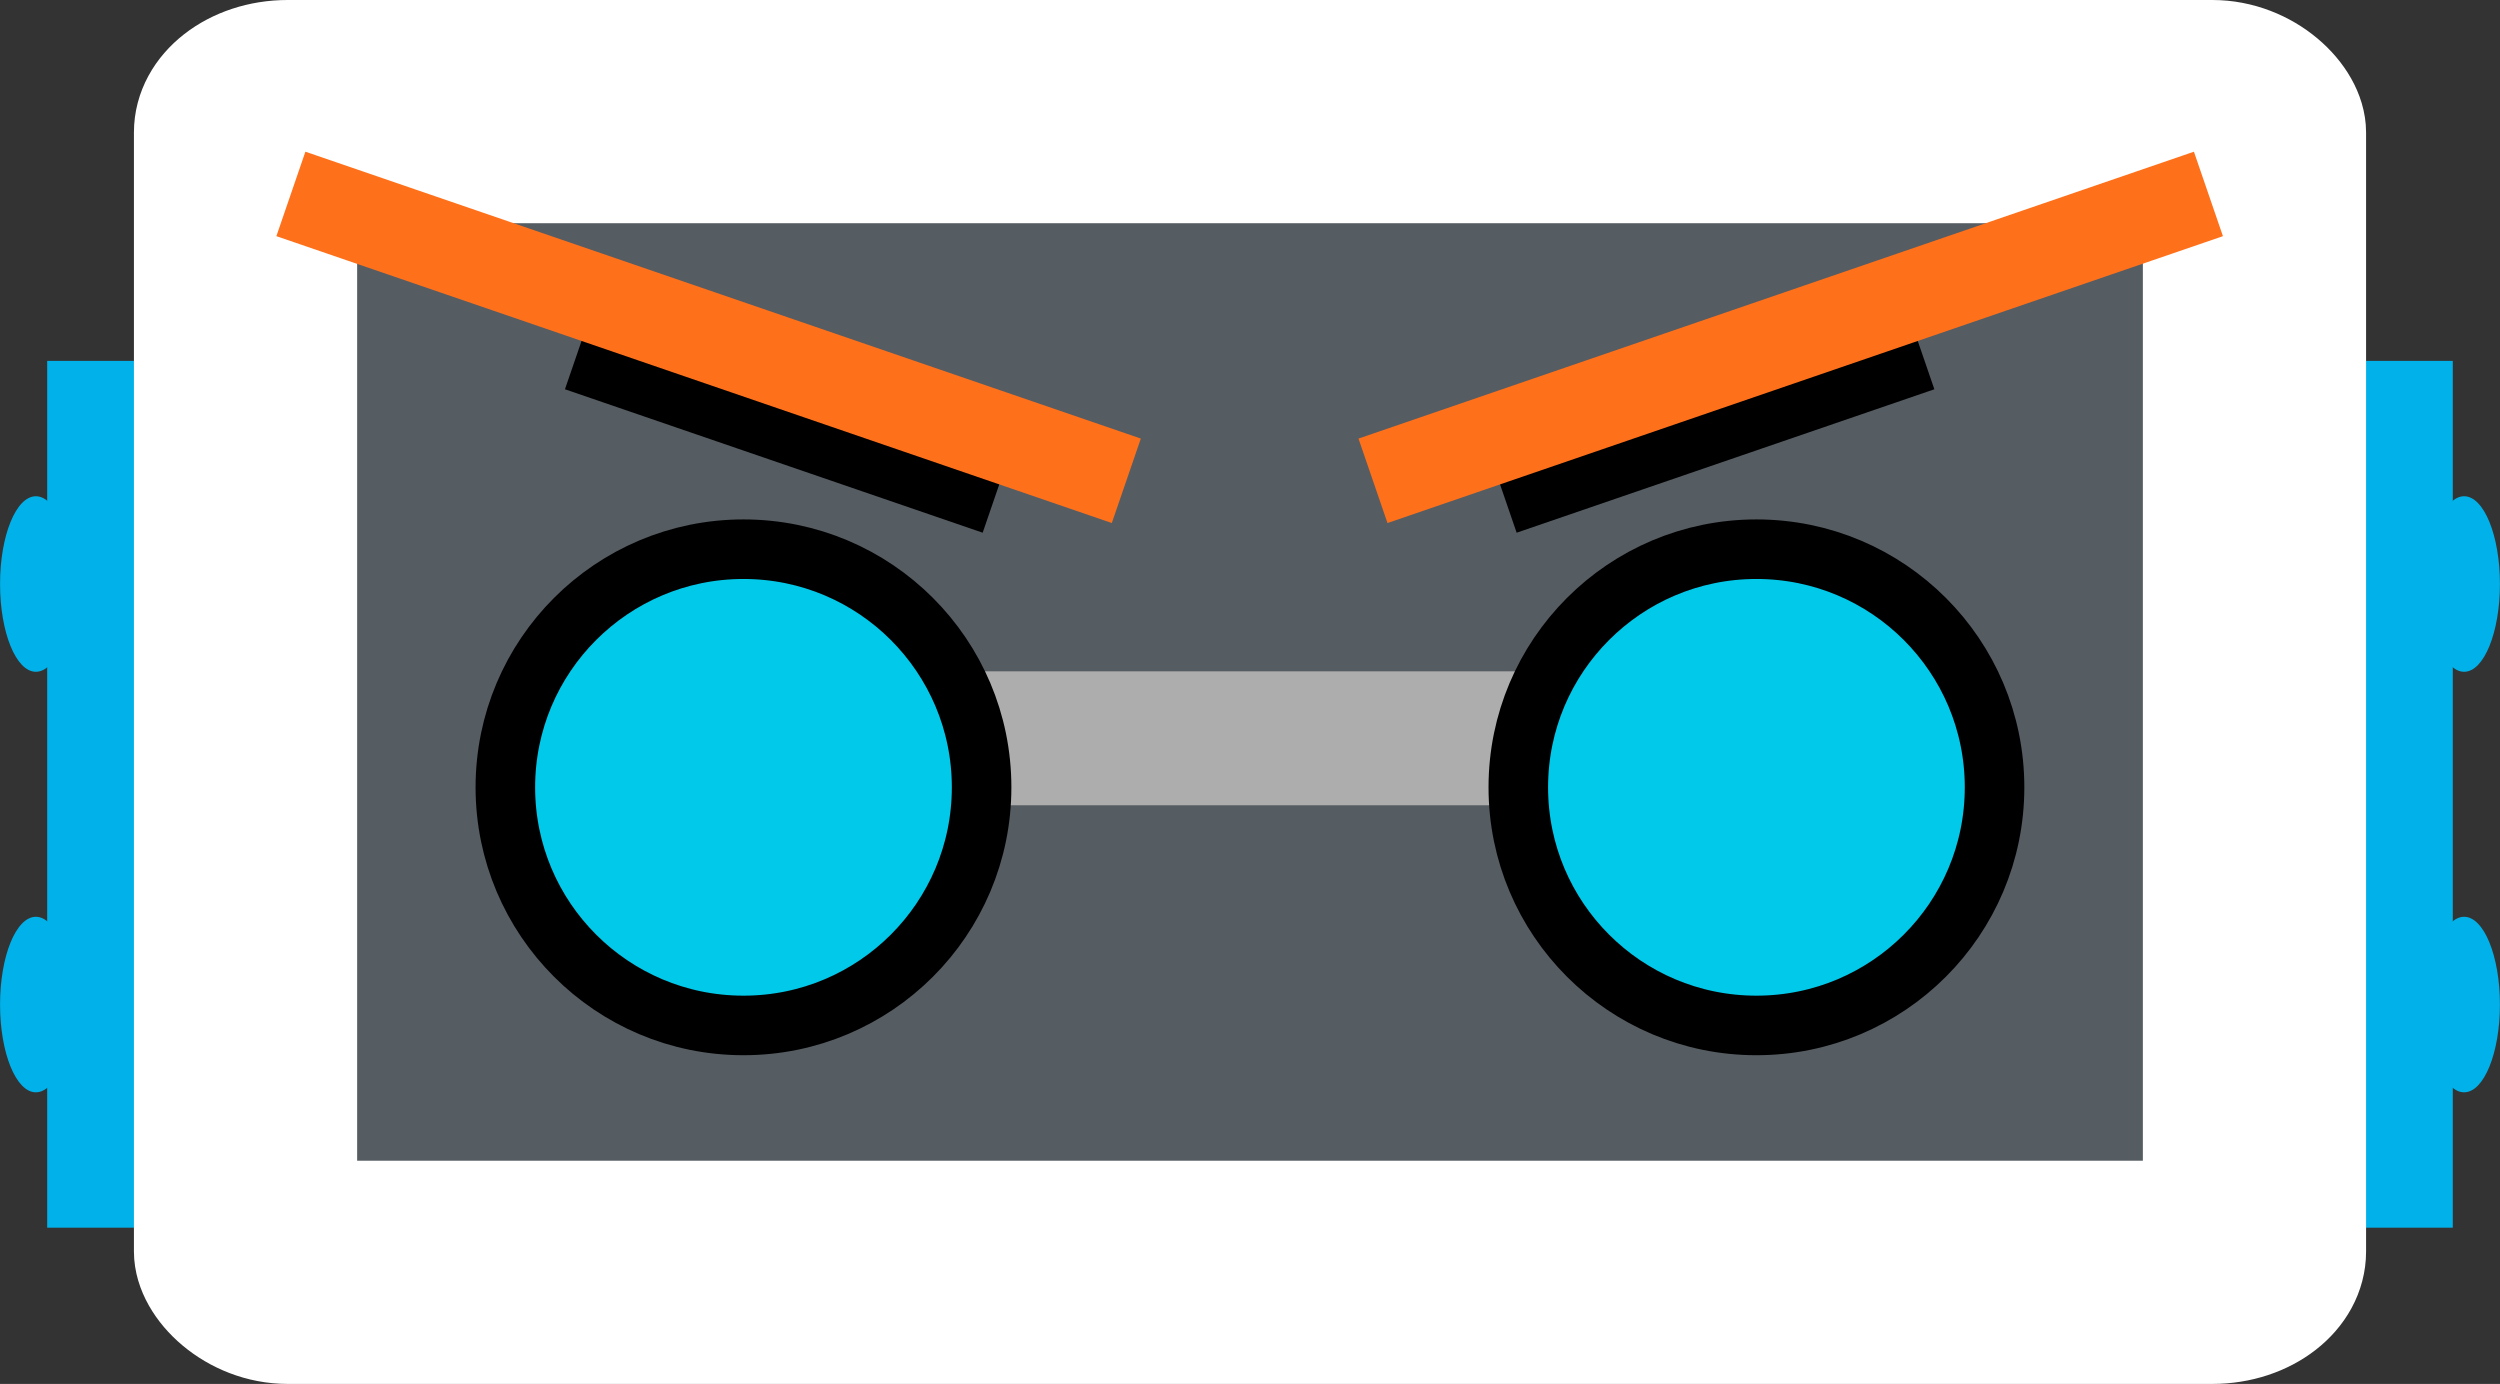 <?xml version="1.0" encoding="UTF-8" standalone="no"?>
<!-- Created with Inkscape (http://www.inkscape.org/) -->

<svg
   width="28mm"
   height="15.5mm"
   viewBox="0 0 28 15.5"
   version="1.1"
   id="svg5"
   inkscape:version="1.1.2 (0a00cf5339, 2022-02-04)"
   sodipodi:docname="favicon.svg"
   xmlns:inkscape="http://www.inkscape.org/namespaces/inkscape"
   xmlns:sodipodi="http://sodipodi.sourceforge.net/DTD/sodipodi-0.dtd"
   xmlns="http://www.w3.org/2000/svg"
   xmlns:svg="http://www.w3.org/2000/svg">
  <rect x="0" y="0" width="28" height="15.5" fill="#333333" stroke="none"/>
  <sodipodi:namedview
     id="namedview7"
     pagecolor="#505050"
     bordercolor="#eeeeee"
     borderopacity="1"
     inkscape:pageshadow="0"
     inkscape:pageopacity="0"
     inkscape:pagecheckerboard="0"
     inkscape:document-units="mm"
     showgrid="false"
     units="mm"
     width="30mm"
     inkscape:zoom="6.6857317"
     inkscape:cx="66.484869"
     inkscape:cy="51.677216"
     inkscape:window-width="1886"
     inkscape:window-height="1025"
     inkscape:window-x="34"
     inkscape:window-y="29"
     inkscape:window-maximized="1"
     inkscape:current-layer="layer1" />
  <defs
     id="defs2" />
  <g
     inkscape:label="Layer 1"
     inkscape:groupmode="layer"
     id="layer1">
    <g
       id="g2536"
       style="fill:#01b2ea;fill-opacity:1"
       transform="matrix(0.976,0,0,1,-1.235,-1.693)">
      <g
         id="g2464"
         transform="translate(-1.224,-5.643)"
         style="fill:#01b2ea;fill-opacity:1">
        <rect
           style="opacity:1;fill:#01b2ea;fill-opacity:1;stroke:#ffffff;stroke-width:0;stroke-linecap:butt;stroke-linejoin:round;stroke-miterlimit:4;stroke-dasharray:none;stroke-opacity:1;paint-order:markers fill stroke"
           id="rect1966"
           width="2.044"
           height="9.708"
           x="3.031"
           y="11.378" />
        <g
           id="g2458"
           transform="translate(0,0.356)"
           style="fill:#01b2ea;fill-opacity:1">
          <ellipse
             style="opacity:1;fill:#01b2ea;fill-opacity:1;stroke:#ffffff;stroke-width:0;stroke-linecap:butt;stroke-linejoin:round;stroke-miterlimit:4;stroke-dasharray:none;stroke-opacity:1;paint-order:markers fill stroke"
             id="path2342"
             cx="2.901"
             cy="13.521"
             rx="0.411"
             ry="0.983" />
          <ellipse
             style="fill:#01b2ea;fill-opacity:1;stroke:#ffffff;stroke-width:0;stroke-linecap:butt;stroke-linejoin:round;stroke-miterlimit:4;stroke-dasharray:none;stroke-opacity:1;paint-order:markers fill stroke"
             id="path2342-6"
             cx="2.901"
             cy="18.231"
             rx="0.411"
             ry="0.983" />
        </g>
      </g>
      <g
         id="g2464-7"
         transform="matrix(-1,0,0,1,32.443,-5.643)"
         style="fill:#01b2ea;fill-opacity:1">
        <rect
           style="opacity:1;fill:#01b2ea;fill-opacity:1;stroke:#ffffff;stroke-width:0;stroke-linecap:butt;stroke-linejoin:round;stroke-miterlimit:4;stroke-dasharray:none;stroke-opacity:1;paint-order:markers fill stroke"
           id="rect1966-7"
           width="2.044"
           height="9.708"
           x="3.031"
           y="11.378" />
        <g
           id="g2458-4"
           transform="translate(0,0.356)"
           style="fill:#01b2ea;fill-opacity:1">
          <ellipse
             style="opacity:1;fill:#01b2ea;fill-opacity:1;stroke:#ffffff;stroke-width:0;stroke-linecap:butt;stroke-linejoin:round;stroke-miterlimit:4;stroke-dasharray:none;stroke-opacity:1;paint-order:markers fill stroke"
             id="path2342-0"
             cx="2.901"
             cy="13.521"
             rx="0.411"
             ry="0.983" />
          <ellipse
             style="fill:#01b2ea;fill-opacity:1;stroke:#ffffff;stroke-width:0;stroke-linecap:butt;stroke-linejoin:round;stroke-miterlimit:4;stroke-dasharray:none;stroke-opacity:1;paint-order:markers fill stroke"
             id="path2342-6-6"
             cx="2.901"
             cy="18.231"
             rx="0.411"
             ry="0.983" />
        </g>
      </g>
    </g>
    <rect
       style="opacity:1;fill:#ffffff;fill-opacity:1;stroke:#ffffff;stroke-width:1.27;stroke-linecap:square;stroke-linejoin:round;stroke-miterlimit:4;stroke-dasharray:none;stroke-opacity:1;paint-order:fill markers stroke"
       id="rect846"
       width="23.73"
       height="14.23"
       x="2.135"
       y="0.635"
       rx="1.087"
       ry="0.848" />
    <rect
       style="opacity:1;fill:#555c62;fill-opacity:1;stroke:#ffffff;stroke-width:0;stroke-linecap:butt;stroke-linejoin:round;stroke-miterlimit:4;stroke-dasharray:none;stroke-opacity:1;paint-order:markers fill stroke"
       id="rect1582"
       width="20"
       height="10.5"
       x="4"
       y="2.5" />
    <g
       id="g3180"
       transform="matrix(1.413,0,0,1,-7.976,-1.693)">
      <g
         id="g3942"
         transform="matrix(0.946,0.459,-0.23,0.946,4.856,-21.078)">
        <rect
           style="opacity:1;fill:#000000;fill-opacity:1;stroke:#ffffff;stroke-width:0;stroke-linecap:butt;stroke-linejoin:round;stroke-miterlimit:4;stroke-dasharray:none;stroke-opacity:1;paint-order:markers fill stroke"
           id="rect2986"
           width="3.5"
           height="1"
           x="11.217"
           y="22.237" />
        <rect
           style="opacity:1;fill:#ff701a;fill-opacity:1;stroke:#ffffff;stroke-width:0;stroke-linecap:butt;stroke-linejoin:round;stroke-miterlimit:4;stroke-dasharray:none;stroke-opacity:1;paint-order:markers fill stroke"
           id="rect2560"
           width="7"
           height="1"
           x="8.66"
           y="21.665" />
      </g>
      <g
         id="g3942-0"
         transform="matrix(-0.946,0.459,0.23,0.946,26.244,-21.078)">
        <rect
           style="opacity:1;fill:#000000;fill-opacity:1;stroke:#ffffff;stroke-width:0;stroke-linecap:butt;stroke-linejoin:round;stroke-miterlimit:4;stroke-dasharray:none;stroke-opacity:1;paint-order:markers fill stroke"
           id="rect2986-7"
           width="3.5"
           height="1"
           x="11.217"
           y="22.237" />
        <rect
           style="opacity:1;fill:#ff701a;fill-opacity:1;stroke:#ffffff;stroke-width:0;stroke-linecap:butt;stroke-linejoin:round;stroke-miterlimit:4;stroke-dasharray:none;stroke-opacity:1;paint-order:markers fill stroke"
           id="rect2560-0"
           width="7"
           height="1"
           x="8.66"
           y="21.665" />
      </g>
    </g>
    <rect
       style="opacity:1;fill:#adadad;fill-opacity:1;stroke:#000000;stroke-width:0;stroke-linecap:butt;stroke-linejoin:round;stroke-miterlimit:4;stroke-dasharray:none;stroke-opacity:1;paint-order:markers fill stroke"
       id="rect14756"
       width="8.925"
       height="1.5"
       x="9.538"
       y="7.519" />
    <g
       id="g14732"
       transform="translate(-1.547,-1.693)">
      <circle
         style="opacity:1;fill:#01c9ea;fill-opacity:1;stroke:#000000;stroke-width:0.667;stroke-linecap:butt;stroke-linejoin:round;stroke-miterlimit:4;stroke-dasharray:none;stroke-opacity:1;paint-order:markers fill stroke"
         id="path14164"
         cx="9.874"
         cy="10.511"
         r="2.667" />
      <circle
         style="fill:#01c9ea;fill-opacity:1;stroke:#000000;stroke-width:0.667;stroke-linecap:butt;stroke-linejoin:round;stroke-miterlimit:4;stroke-dasharray:none;stroke-opacity:1;paint-order:markers fill stroke"
         id="path14164-1"
         cx="21.219"
         cy="10.511"
         r="2.667" />
    </g>
  </g>
</svg>
